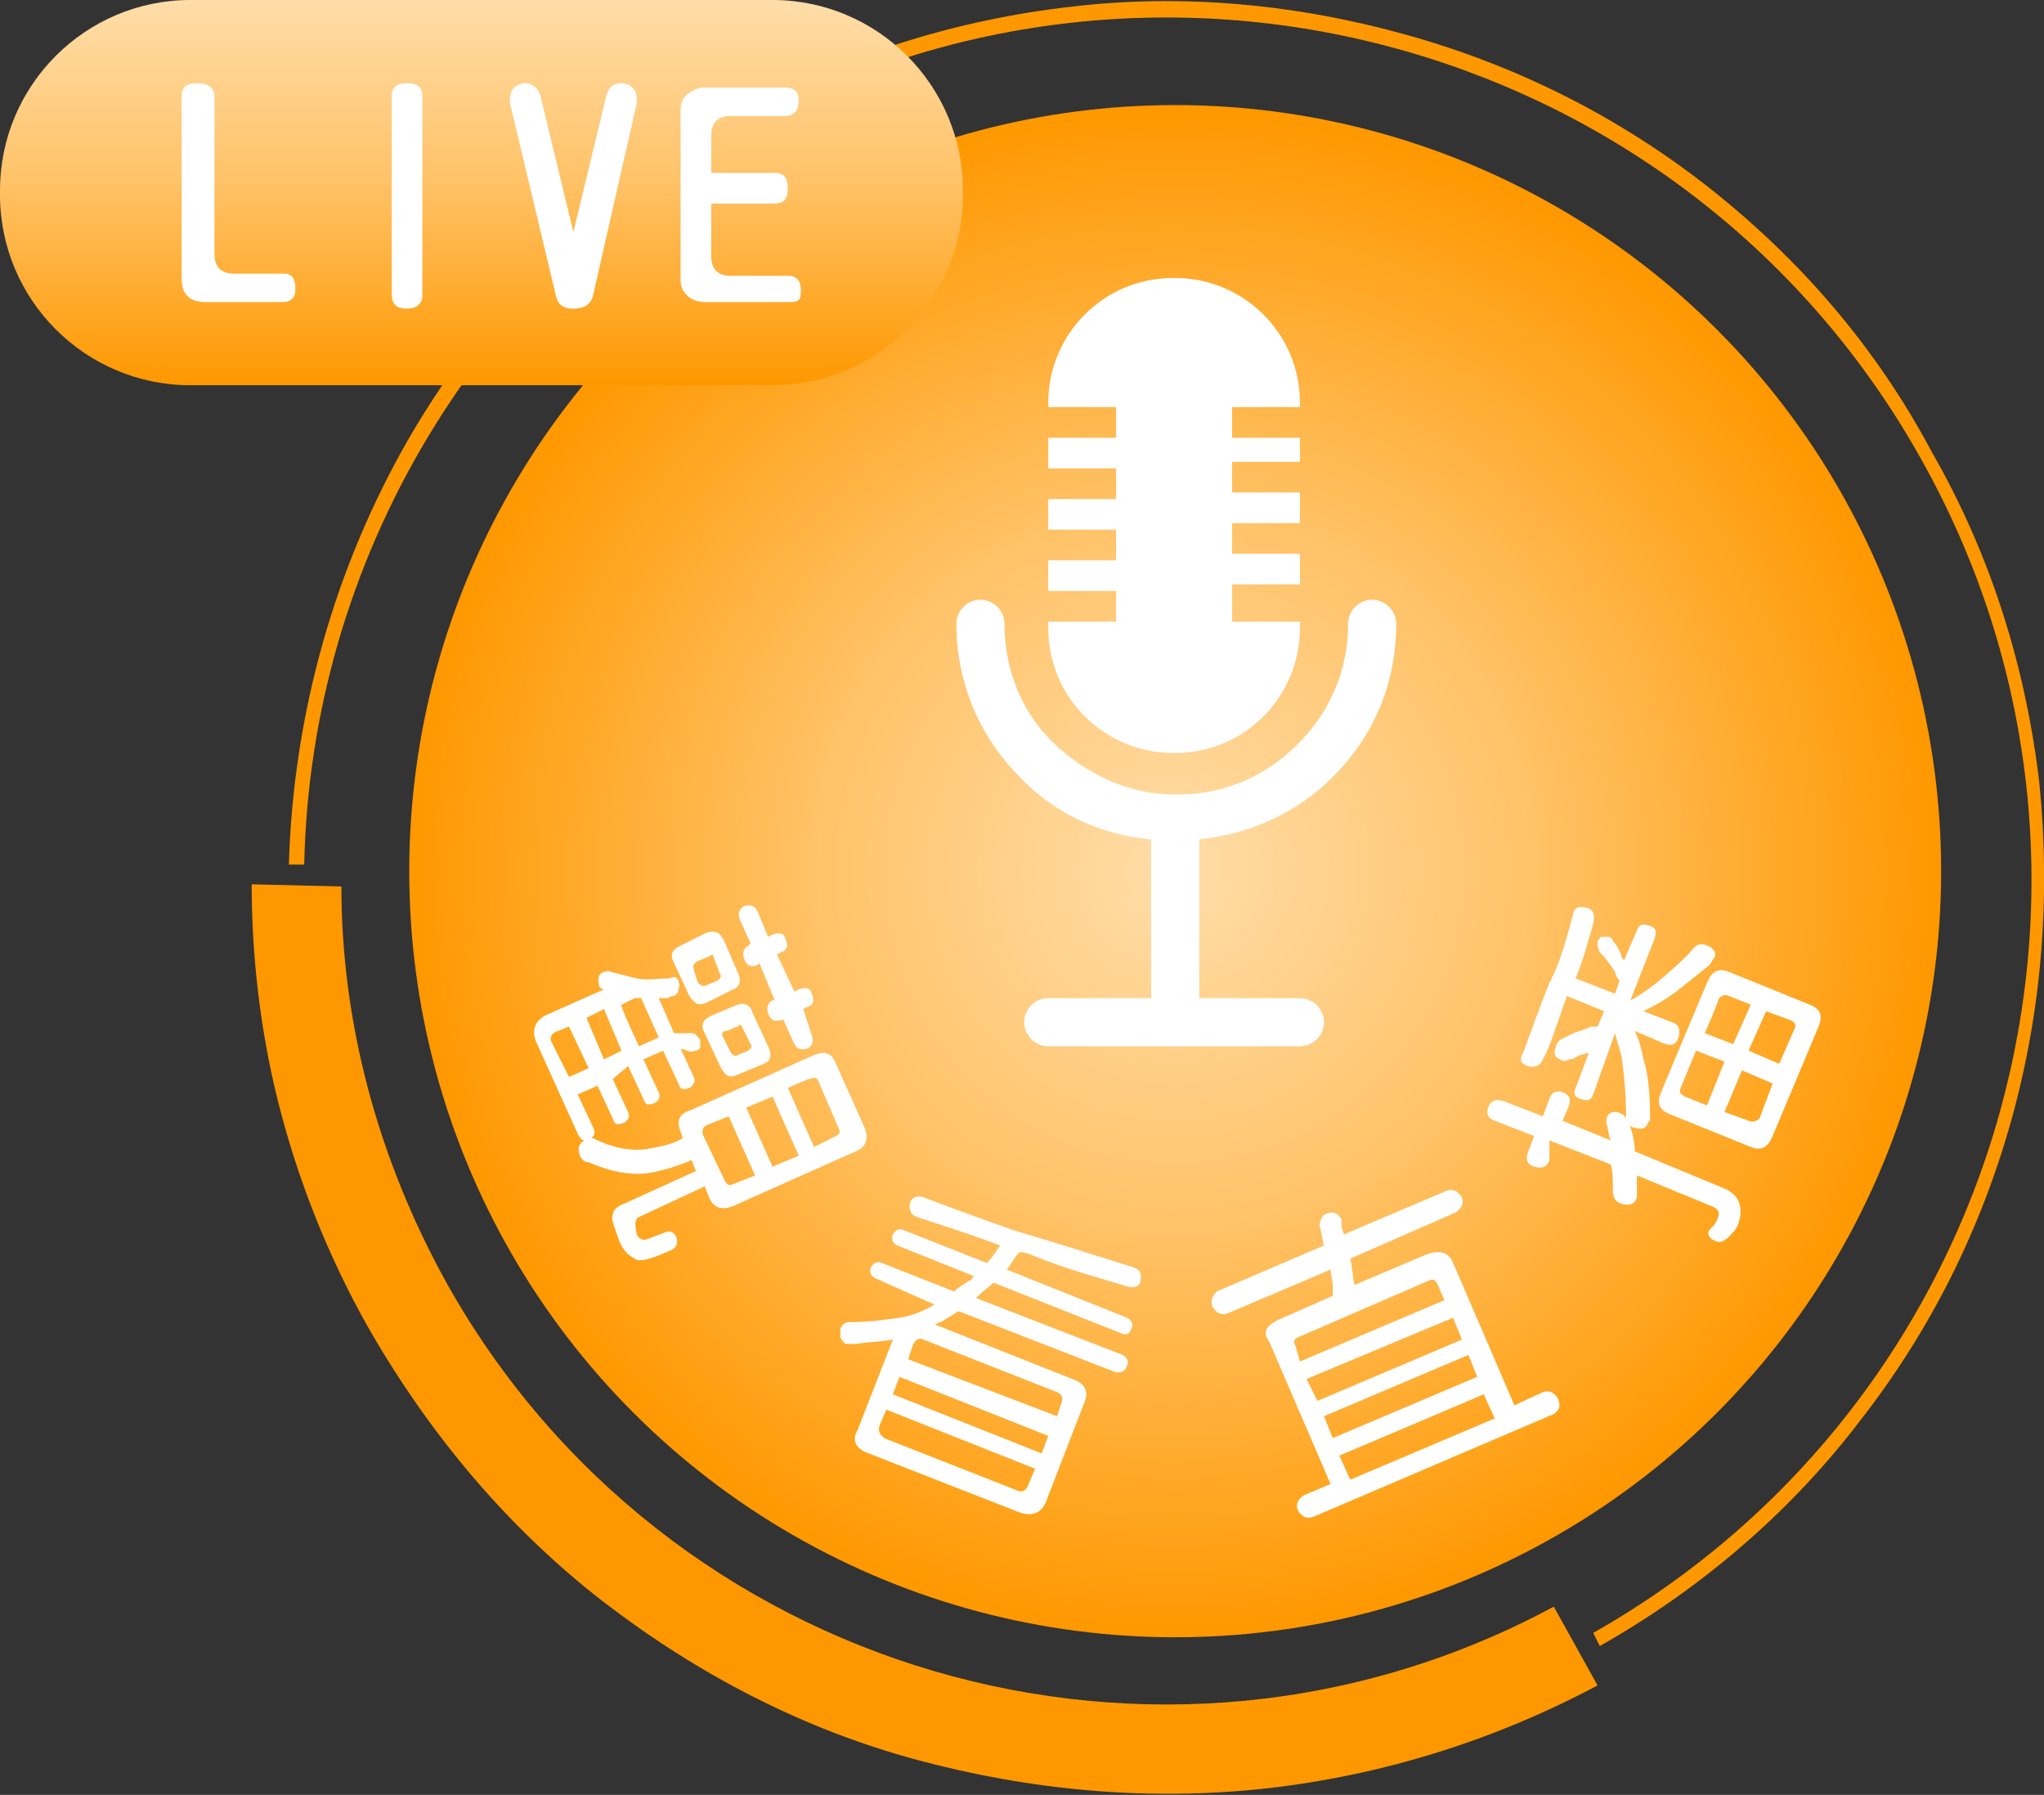 <?xml version="1.0" encoding="utf-8"?>
<!-- Generator: Adobe Illustrator 26.2.1, SVG Export Plug-In . SVG Version: 6.00 Build 0)  -->
<svg version="1.1" id="Layer_1" xmlns="http://www.w3.org/2000/svg" xmlns:xlink="http://www.w3.org/1999/xlink" x="0px" y="0px"
	 viewBox="0 0 93.4 82" style="enable-background:new 0 0 93.4 82;" xml:space="preserve">
<rect x="0" y="0" width="93.4" height="82" fill="#333333" stroke="none"/>
<style type="text/css">
	.st0{fill:#FF9800;}
	.st1{fill:url(#SVGID_1_);}
	.st2{fill:#FFFFFF;}
	.st3{fill:url(#SVGID_00000070118911951500751310000016698741044176645274_);}
</style>
<g id="Layer_1_00000099657771746039270410000004018725082094003628_">
</g>
<g id="Layer_2_00000099638392560611230650000011746500174734272433_">
	<g id="_層_1">
		<g>
			<g>
				<path class="st0" d="M78,8.5c-4.1-3.2-8.7-5.5-13.7-6.9c-5-1.4-10.2-1.9-15.3-1.3c-5.3,0.6-10.5,2.2-15.2,4.9
					c-6.3,3.5-11.5,8.6-15.1,14.8c-3.4,5.9-5.3,12.6-5.5,19.5h0.7c0.3-14,8-26.8,20.2-33.7c19-10.6,43.1-3.8,53.7,15.2
					c10.6,18.9,3.9,42.9-15,53.6l0.3,0.6c4.6-2.6,8.7-6.1,11.9-10.3c3.2-4.1,5.5-8.7,6.9-13.7c1.4-5,1.8-10.2,1.3-15.3
					c-0.6-5.3-2.2-10.5-4.9-15.2C85.7,15.8,82.2,11.8,78,8.5L78,8.5z"/>
				<path class="st0" d="M20.4,58.6c-3.1-5.6-4.8-11.8-4.8-18.1l-4.1-0.1c0,3.3,0.4,6.7,1.2,9.9c0.9,3.6,2.3,7.1,4.1,10.3
					c2.8,4.9,6.4,9.2,10.8,12.6c4.3,3.3,9.1,5.8,14.3,7.2s10.6,1.9,16,1.3c5.3-0.6,10.4-2.2,15.1-4.7l-2-3.6
					C53,83.1,30.4,76.5,20.4,58.6L20.4,58.6z"/>
			</g>
			
				<radialGradient id="SVGID_1_" cx="53.65" cy="44.2" r="35" gradientTransform="matrix(1 0 0 -1 0 84)" gradientUnits="userSpaceOnUse">
				<stop  offset="5.052174e-04" style="stop-color:#FFDDA9"/>
				<stop  offset="0.46" style="stop-color:#FFC369"/>
				<stop  offset="1" style="stop-color:#FF9800"/>
			</radialGradient>
			<circle class="st1" cx="53.7" cy="39.8" r="35"/>
			<g>
				<path class="st2" d="M59.4,47.8H47.9c-0.6,0-1.1-0.5-1.1-1.1s0.5-1.1,1.1-1.1h11.5c0.6,0,1.1,0.5,1.1,1.1S60,47.8,59.4,47.8z"/>
				<path class="st2" d="M53.7,47.8c-0.6,0-1.1-0.5-1.1-1.1V38c0-0.6,0.5-1.1,1.1-1.1s1.1,0.5,1.1,1.1v8.7
					C54.7,47.3,54.2,47.8,53.7,47.8z"/>
				<path class="st2" d="M53.7,38.4h-0.1c-2.7,0-5.2-1-7-2.9c-1.9-1.9-2.9-4.4-2.9-7c0-0.6,0.5-1.1,1.1-1.1s1.1,0.5,1.1,1.1
					c0,2.1,0.8,4.1,2.3,5.5s3.4,2.3,5.5,2.3h0.1c2.1,0,4-0.8,5.5-2.3s2.3-3.4,2.3-5.5c0-0.6,0.5-1.1,1.1-1.1s1.1,0.5,1.1,1.1
					c0,2.7-1,5.1-2.9,7S56.4,38.4,53.7,38.4z"/>
				<path class="st2" d="M56.3,28.1v-1.4h3.1v-1.4h-3.1v-1.4h3.1v-1.4h-3.1v-1.4h3.1V20h-3.1v-1.4h3.1v-0.2c0-3.2-2.6-5.7-5.7-5.7
					h-0.1c-3.2,0-5.7,2.6-5.7,5.7v0.2H51V20h-3.1v1.4H51v1.4h-3.1v1.4H51v1.4h-3.1v1.4H51v1.4h-3.1v0.3c0,3.2,2.6,5.7,5.7,5.7h0.1
					c3.2,0,5.7-2.6,5.7-5.7v-0.3H56.3z"/>
			</g>
			<g>
				<path class="st2" d="M31,44.8c0,0.1,0.1,0.2,0,0.4c0,0.2-0.1,0.2-0.2,0.3c-0.1,0-0.1,0-0.3,0.1c-0.1,0-0.3,0-0.4,0l0.7,1.6h0.1
					c0.2,0,0.5,0,0.7,0c0.2,0,0.3,0.2,0.4,0.3c0,0.1,0,0.2,0,0.3c0,0.1-0.1,0.2-0.2,0.2c-0.1,0-0.2,0.1-0.4,0l-0.3-0.1l0.6,1.3
					c0.1,0.2,0,0.4-0.2,0.5c-0.3,0.1-0.4,0.1-0.5-0.2l-0.7-1.5l-0.9,0.4l0.7,1.5c0.1,0.2,0,0.4-0.2,0.5c-0.3,0.1-0.4,0.1-0.5-0.2
					l-0.7-1.5L28,49.3l0.7,1.5c0.1,0.2,0,0.4-0.2,0.5c-0.3,0.1-0.4,0.1-0.5-0.2l-0.7-1.5L26.4,50l0.7,1.5c0.1,0.2,0.1,0.4-0.1,0.5
					c0,0,0.1,0,0.1,0c0.8,0.4,1.6,0.6,2.4,0.5c0.6-0.1,1.2-0.2,1.7-0.5l-0.1-0.3c-0.2-0.5-0.1-0.8,0.5-1l5.6-2.5
					c0.5-0.2,0.8-0.1,1,0.4l1.3,2.9c0.2,0.5,0.1,0.9-0.4,1.1l-5.6,2.5c-0.5,0.2-0.9,0.1-1.1-0.4l-0.2-0.5l-3,1.4
					c-0.2,0.1-0.2,0.3-0.1,0.8c0.1,0.2,0.3,0.3,0.5,0.2l0.8-0.3c0.2-0.1,0.4,0,0.5,0.2c0.1,0.3,0,0.5-0.2,0.6
					c-0.9,0.4-1.5,0.6-1.7,0.4c-0.2-0.1-0.5-0.3-0.7-0.8c-0.2-0.6-0.4-1-0.3-1.2c0-0.2,0.2-0.4,0.5-0.5l3.3-1.5l-0.2-0.5
					c-0.7,0.3-1.4,0.5-2,0.6c-0.9,0.1-1.8-0.1-2.7-0.5c-0.2,0-0.3-0.1-0.4-0.3c-0.1-0.3-0.1-0.5,0.2-0.7c-0.1,0-0.2-0.1-0.3-0.3
					l-1.9-4.2c-0.2-0.5-0.1-0.9,0.4-1.2l2.7-1.2c-0.1,0-0.2-0.1-0.2-0.1c-0.1-0.3-0.1-0.6,0.2-0.7c0.1,0,0.2-0.1,0.3,0
					c0.4,0.1,0.8,0.2,1.2,0.3c0.5,0.1,0.9,0,1.5,0C30.8,44.6,30.9,44.6,31,44.8L31,44.8z M26,49.2l0.9-0.4L26,46.9l-0.5,0.2
					c-0.3,0.1-0.4,0.3-0.3,0.5L26,49.2z M27.6,48.4l0.8-0.4l-0.8-1.9l-0.8,0.4L27.6,48.4z M29.2,47.8l0.9-0.4l-0.8-1.8
					c-0.1,0-0.2,0-0.3,0l-0.6,0.3C28.3,45.9,29.2,47.8,29.2,47.8z M33.1,43l0.6,1.4c0.2,0.4,0.1,0.7-0.2,0.8l-1.2,0.6
					c-0.4,0.2-0.6,0-0.8-0.3L30.8,44c-0.2-0.4-0.1-0.6,0.3-0.8l1.2-0.6C32.7,42.5,32.9,42.6,33.1,43z M31.9,44.9
					c0.1,0.1,0.2,0.2,0.4,0.1l0.5-0.2c0.1-0.1,0.2-0.2,0.1-0.3l-0.3-0.8c0-0.1-0.1-0.1-0.2,0l-0.5,0.2c-0.2,0.1-0.2,0.2-0.2,0.2
					C31.6,44.1,31.9,44.9,31.9,44.9z M33.1,53.9c0.1,0.2,0.2,0.3,0.4,0.2l1-0.4L33.3,51l-1,0.4c-0.2,0.1-0.2,0.2-0.2,0.4
					C32.1,51.8,33.1,53.9,33.1,53.9z M34.4,46.3l0.7,1.5c0.2,0.4,0.1,0.7-0.2,0.8l-1.2,0.5c-0.4,0.2-0.6,0-0.8-0.4l-0.7-1.5
					c-0.2-0.4-0.1-0.6,0.3-0.8l1.2-0.5C34,45.8,34.3,45.9,34.4,46.3L34.4,46.3z M33.4,48.1c0.1,0.1,0.2,0.2,0.3,0.1l0.5-0.2
					c0.1-0.1,0.2-0.2,0.1-0.3l-0.4-0.8c0-0.1-0.1-0.1-0.2,0l-0.5,0.2C33,47.1,33,47.2,33,47.3C33,47.3,33.4,48.1,33.4,48.1z
					 M37.1,47.3c0.1,0.3,0,0.5-0.2,0.6c-0.3,0.1-0.5,0-0.6-0.2l-0.5-1.1l-0.1,0c-0.3,0.1-0.5,0-0.6-0.3c-0.1-0.3,0-0.5,0.2-0.6
					l0.1,0L34.7,44l-0.1,0.1c-0.3,0.1-0.5,0-0.6-0.3c-0.1-0.3,0-0.5,0.2-0.6l0.1-0.1L33.8,42c-0.1-0.3,0-0.5,0.2-0.6
					c0.3-0.1,0.5,0,0.6,0.2l0.5,1.2l0.2-0.1c0.3-0.1,0.5-0.1,0.6,0.2c0.1,0.3,0.1,0.5-0.2,0.6l-0.2,0.1l0.8,1.7l0.2-0.1
					c0.3-0.1,0.5-0.1,0.6,0.2c0.1,0.3,0.1,0.5-0.2,0.6l-0.2,0.1L37.1,47.3L37.1,47.3z M34.1,50.6l1.2,2.7l1.2-0.5l-1.2-2.7
					L34.1,50.6z M36,49.7l1.2,2.7l1-0.5c0.2-0.1,0.2-0.2,0.1-0.4l-0.9-2.1c-0.1-0.2-0.2-0.2-0.4-0.1C37.1,49.2,36,49.7,36,49.7z"/>
				<path class="st2" d="M51.8,57.9c0.3,0.1,0.4,0.3,0.3,0.7c-0.1,0.2-0.2,0.2-0.5,0.2c-1.3-0.4-2.8-0.8-4.3-1.4
					c-0.2-0.1-0.5-0.2-0.7-0.2c0,0-0.1,0.1-0.1,0.1c-0.2,0.2-0.3,0.5-0.5,0.7l5.5,2.2c0.2,0.1,0.3,0.3,0.2,0.5
					c-0.1,0.3-0.3,0.3-0.5,0.2l-5.8-2.3c-0.2,0.2-0.5,0.4-0.7,0.6c0,0-0.1,0.1-0.1,0.1l6.7,2.6c0.2,0.1,0.3,0.3,0.2,0.5
					c-0.1,0.3-0.3,0.3-0.5,0.3l-7.2-2.8c-0.3,0.2-0.5,0.3-0.8,0.5c-0.1,0-0.2,0.1-0.3,0.1L49,63c0.6,0.2,0.8,0.6,0.5,1.2l-1.7,4.4
					c-0.2,0.5-0.6,0.7-1.2,0.5l-6.9-2.7c-0.6-0.2-0.8-0.6-0.5-1.1l1.6-4.1c-0.5,0.1-1.1,0.1-1.7,0.2c-0.2,0-0.3,0-0.4,0
					c-0.1,0-0.2-0.1-0.3-0.3c0-0.1,0-0.2,0-0.4c0.1-0.2,0.2-0.3,0.4-0.3c0.9,0,1.6-0.1,2.3-0.2c0.6-0.1,1.1-0.3,1.6-0.6c0,0,0,0,0,0
					L40,58.4c-0.2-0.1-0.3-0.3-0.2-0.5c0.1-0.2,0.3-0.3,0.5-0.2l3.3,1.3c0.2-0.2,0.4-0.3,0.7-0.5c0.1,0,0.1-0.1,0.2-0.2L41,56.9
					c-0.2-0.1-0.3-0.3-0.2-0.5c0.1-0.2,0.3-0.3,0.5-0.2l3.8,1.5c0.2-0.2,0.4-0.5,0.6-0.8c-1.3-0.5-2.6-0.9-3.8-1.3
					c-0.3-0.1-0.4-0.4-0.3-0.7c0.1-0.2,0.3-0.3,0.6-0.2c1.3,0.5,2.7,1,4.1,1.5C48,56.7,49.9,57.3,51.8,57.9L51.8,57.9z M46.5,68.1
					c0.2,0.1,0.4,0,0.5-0.3l0.3-0.7l-6.8-2.7l-0.3,0.7c-0.1,0.3,0,0.4,0.2,0.6L46.5,68.1L46.5,68.1z M40.8,63.7l6.8,2.7l0.3-0.8
					l-6.8-2.7L40.8,63.7z M41.5,62.1l6.8,2.6l0.2-0.6c0.1-0.3,0-0.4-0.2-0.5l-6.1-2.4c-0.2-0.1-0.4,0-0.5,0.3L41.5,62.1z"/>
				<path class="st2" d="M58.4,60.3l2.5-1.1c0-0.1,0-0.2,0-0.4c0-0.3-0.1-0.6-0.1-0.8l-4.7,2c-0.3,0.1-0.5,0-0.7-0.3
					c-0.1-0.3,0-0.5,0.2-0.7l4.9-2.1c-0.1-0.3-0.1-0.6-0.2-0.9c0-0.2,0.1-0.4,0.2-0.5c0.4-0.2,0.6-0.1,0.8,0.2c0,0.1,0,0.2,0,0.3
					c0,0.1,0.1,0.3,0.1,0.4l4.7-2c0.3-0.1,0.5,0,0.7,0.3c0.1,0.3,0,0.5-0.3,0.7l-4.8,2.1c0.1,0.4,0.1,0.8,0.2,1.2l3.3-1.4
					c0.6-0.2,1-0.1,1.2,0.4l2.8,6.5l1.3-0.6c0.3-0.1,0.5,0,0.7,0.3c0.1,0.3,0.1,0.5-0.2,0.7l-11,4.7c-0.3,0.1-0.5,0-0.7-0.3
					c-0.1-0.3,0-0.5,0.3-0.7l1.2-0.5l-2.8-6.5C57.7,60.9,57.8,60.6,58.4,60.3L58.4,60.3z M59.4,62.2l6.6-2.8l-0.3-0.7
					c-0.1-0.2-0.2-0.3-0.4-0.2l-6,2.6c-0.2,0.1-0.2,0.2-0.1,0.4L59.4,62.2L59.4,62.2z M60.2,64l6.6-2.8l-0.4-1L59.7,63L60.2,64z
					 M60.9,65.7l6.6-2.8l-0.4-1l-6.6,2.8C60.5,64.7,60.9,65.7,60.9,65.7z M61.7,67.6l6.6-2.8l-0.5-1.1l-6.6,2.8
					C61.2,66.5,61.7,67.6,61.7,67.6z"/>
				<path class="st2" d="M70.8,50.2c0.1-0.3,0.3-0.4,0.6-0.3c0.3,0.1,0.4,0.3,0.3,0.6l-0.3,0.7l2.2,0.9c-0.1-0.2-0.1-0.5-0.2-0.8
					l0-0.2c0.1-0.3,0.4-0.4,0.7-0.2c0.1,0,0.2,0.2,0.3,0.3c0.1,0.3,0.3,0.8,0.3,1.4l4.1,1.7c0.7,0.3,0.9,0.9,0.6,1.7
					c-0.1,0.2-0.2,0.3-0.4,0.5c-0.2,0.2-0.4,0.3-0.6,0.2c-0.3-0.1-0.4-0.3-0.3-0.5c0,0,0,0,0.1-0.1c0.2-0.2,0.3-0.4,0.3-0.5
					c0.1-0.2,0-0.4-0.3-0.5l-3.4-1.4c0,0.3,0,0.6,0,0.8c0,0.1,0,0.2,0,0.2c-0.1,0.3-0.3,0.4-0.7,0.3c-0.3-0.1-0.4-0.3-0.4-0.6
					c0-0.5,0-0.9-0.1-1.2l-2.8-1.1L70.8,53c-0.1,0.3-0.3,0.4-0.7,0.3c-0.3-0.1-0.4-0.3-0.3-0.6l0.3-0.8l-1.8-0.7
					c-0.3-0.1-0.4-0.3-0.3-0.6c0.1-0.3,0.3-0.4,0.7-0.3l1.8,0.7L70.8,50.2L70.8,50.2z M71.9,41.7c0.1-0.3,0.3-0.3,0.7-0.2
					c0.2,0.1,0.3,0.3,0.2,0.7c-0.2,0.7-0.4,1.5-0.8,2.5l1.8,0.7l0.2-0.6c-0.1-0.1-0.2-0.3-0.2-0.4c-0.2-0.3-0.4-0.6-0.7-0.9
					C73,43.3,73,43.2,73,43c0.1-0.1,0.1-0.2,0.2-0.2c0.1,0,0.2,0,0.3,0c0.1,0,0.2,0.1,0.2,0.2c0.2,0.2,0.3,0.4,0.4,0.7
					c0,0.1,0.1,0.1,0.1,0.2l0.6-1.4c0.1-0.3,0.3-0.3,0.6-0.2c0.3,0.1,0.3,0.3,0.2,0.6l-1.1,2.8c0.4-0.2,0.8-0.5,1.2-0.8
					c0.7-0.6,1.3-1.1,1.7-1.6c0.2-0.2,0.4-0.2,0.6-0.1c0.1,0,0.2,0.1,0.3,0.2c0.1,0.1,0.1,0.3,0,0.4c-0.1,0.1-0.1,0.2-0.2,0.3
					c-0.5,0.4-1,0.8-1.5,1.2c-0.4,0.3-0.9,0.6-1.5,0.9l1.3,0.5c0.3,0.1,0.4,0.3,0.3,0.7c-0.1,0.3-0.3,0.4-0.6,0.3l-1.4-0.6
					c0.2,0.4,0.3,0.8,0.4,1.3c0.2,0.6,0.3,1.5,0.3,2.6c0,0.2,0,0.2-0.1,0.3c-0.1,0.3-0.3,0.3-0.7,0.2c-0.2-0.1-0.3-0.2-0.3-0.5
					c0-1.1-0.1-2-0.2-2.7c-0.1-0.4-0.2-0.7-0.3-1.1L72.8,50c-0.1,0.3-0.3,0.3-0.6,0.2c-0.3-0.1-0.3-0.3-0.2-0.5l0.6-1.6
					c-0.1,0-0.3,0.1-0.4,0.1c-0.2,0.1-0.3,0.2-0.5,0.2c-0.2,0.1-0.3,0.1-0.4,0c-0.3-0.1-0.3-0.3-0.2-0.6c0-0.1,0.1-0.2,0.2-0.3
					c0.2-0.1,0.4-0.2,0.6-0.3c0.3-0.1,0.6-0.2,0.8-0.3c0.2,0,0.2,0,0.3,0l0.3-0.7l-1.7-0.7c-0.5,1.4-0.8,2.4-1.1,2.9
					c-0.1,0.3-0.4,0.4-0.7,0.3c-0.3-0.1-0.4-0.3-0.2-0.6c0.4-1.1,0.8-2.2,1.2-3.2C71.3,44,71.6,42.8,71.9,41.7L71.9,41.7z
					 M75.9,49.9l2.1-5c0.2-0.5,0.5-0.7,1-0.5l3.7,1.5c0.5,0.2,0.6,0.5,0.4,1l-2.1,5c-0.2,0.5-0.5,0.7-1,0.5l-3.7-1.5
					C75.8,50.7,75.7,50.4,75.9,49.9z M78,50.5l0.8-2l-1.3-0.5l-0.7,1.7c-0.1,0.2,0,0.3,0.2,0.4L78,50.5z M77.9,47.2l1.3,0.5l0.8-1.8
					L79,45.5c-0.2-0.1-0.4,0-0.5,0.2C78.6,45.6,77.9,47.2,77.9,47.2z M81,49.5l-1.4-0.6l-0.8,1.9l1.1,0.4c0.2,0.1,0.4,0,0.5-0.1
					L81,49.5L81,49.5z M82,47c0.1-0.2,0-0.3-0.2-0.4l-1.1-0.4L79.9,48l1.4,0.6L82,47L82,47z"/>
			</g>
			<g>
				
					<linearGradient id="SVGID_00000054971348337435033660000007500563237166597257_" gradientUnits="userSpaceOnUse" x1="22" y1="66.4" x2="22" y2="84" gradientTransform="matrix(1 0 0 -1 0 84)">
					<stop  offset="0" style="stop-color:#FF9800"/>
					<stop  offset="0.54" style="stop-color:#FFC369"/>
					<stop  offset="1" style="stop-color:#FFDDA9"/>
				</linearGradient>
				<path style="fill:url(#SVGID_00000054971348337435033660000007500563237166597257_);" d="M8.7,0h26.6C40.1,0,44,3.9,44,8.7v0.2
					c0,4.8-3.9,8.7-8.7,8.7H8.7C3.9,17.6,0,13.7,0,8.9V8.7C0,3.9,3.9,0,8.7,0z"/>
				<g>
					<path class="st2" d="M12.9,13.8H9.4c-0.8,0-1.1-0.4-1.1-1.1V4.4C8.3,4,8.5,3.8,9,3.8S9.8,4,9.8,4.4v7.2c0,0.6,0.3,0.9,0.9,0.9
						H13c0.3,0,0.5,0.2,0.5,0.7C13.5,13.6,13.3,13.8,12.9,13.8L12.9,13.8z"/>
					<path class="st2" d="M18.6,14.1c-0.5,0-0.7-0.2-0.7-0.7v-9c0-0.4,0.2-0.6,0.7-0.6s0.7,0.2,0.7,0.6v9.1
						C19.3,13.9,19,14.1,18.6,14.1L18.6,14.1z"/>
					<path class="st2" d="M29.1,4.7l-2,8.8c-0.1,0.4-0.4,0.6-0.9,0.6s-0.7-0.2-0.8-0.6l-2.1-8.8c0-0.1,0-0.2,0-0.2
						c0-0.2,0.1-0.4,0.2-0.5c0.1-0.1,0.3-0.2,0.5-0.2c0.3,0,0.6,0.2,0.7,0.6l1.5,6.2l1.5-6.2C27.8,4,28,3.8,28.4,3.8
						c0.2,0,0.4,0.1,0.5,0.2c0.1,0.1,0.2,0.3,0.2,0.5C29.1,4.5,29.1,4.6,29.1,4.7L29.1,4.7z"/>
					<path class="st2" d="M36,13.8h-3.8c-0.3,0-0.6-0.1-0.8-0.3c-0.2-0.2-0.3-0.4-0.3-0.7V5c0-0.3,0.1-0.5,0.3-0.7
						C31.7,4.1,31.9,4,32.2,4h3.7c0.4,0,0.6,0.2,0.6,0.6s-0.2,0.7-0.6,0.7h-2.5c-0.6,0-0.9,0.3-0.9,0.9v1.7h2.9
						c0.4,0,0.6,0.2,0.6,0.7s-0.2,0.7-0.6,0.7h-2.9v2.4c0,0.6,0.3,0.9,0.9,0.9H36c0.4,0,0.6,0.2,0.6,0.7S36.4,13.8,36,13.8L36,13.8z
						"/>
				</g>
			</g>
		</g>
	</g>
</g>
</svg>
